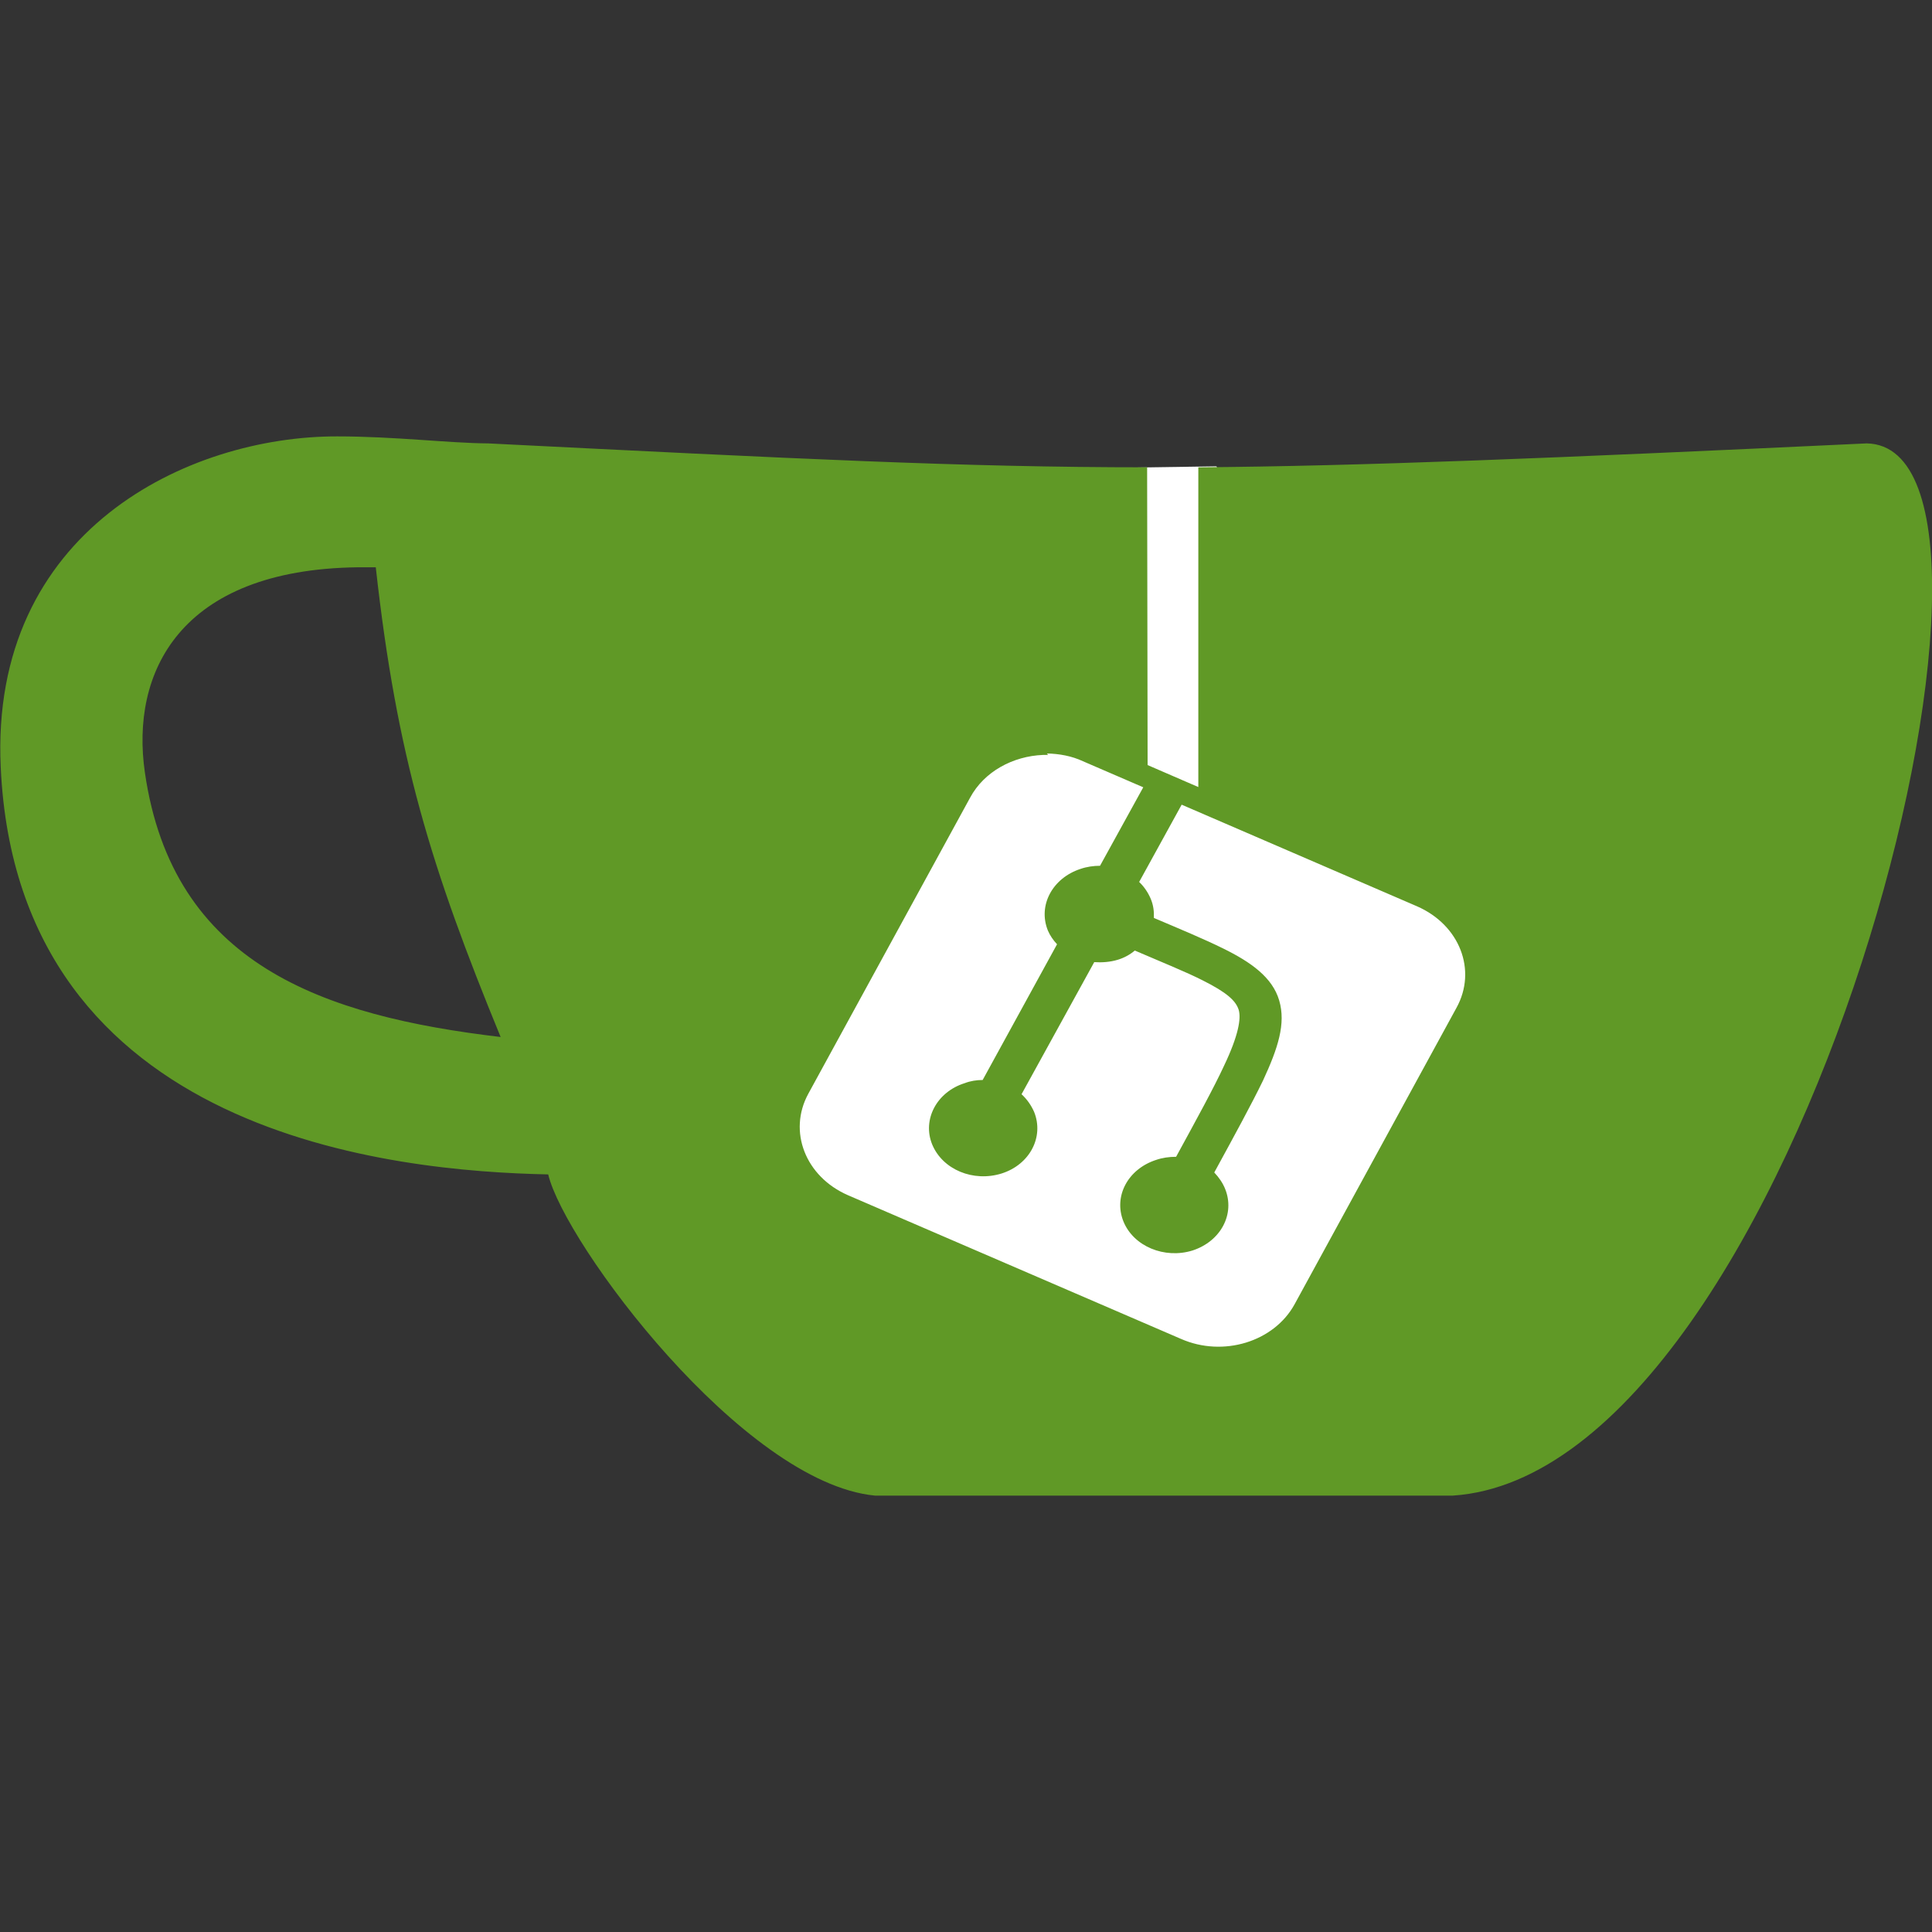 <?xml version="1.0" encoding="utf-8"?>
<!-- Generator: Adobe Illustrator 27.1.1, SVG Export Plug-In . SVG Version: 6.00 Build 0)  -->
<svg version="1.1" id="Calque_1" xmlns="http://www.w3.org/2000/svg" xmlns:xlink="http://www.w3.org/1999/xlink" x="0px" y="0px"
	 viewBox="0 0 800 800" style="enable-background:new 0 0 800 800;" xml:space="preserve">
<rect x="0" y="0" width="800" height="800" fill="#333333" stroke="none"/>
<style type="text/css">
	.st0{fill:#FFFFFF;}
	.st1{fill:#609926;}
</style>
<path class="st0" d="M462.8,193.7l40.9-0.6l160.1,302.5L502.2,575l-201.7-80.3L462.8,193.7z"/>
<path class="st1" d="M139.6,180.7C78,180.6-4.3,219.7,0.3,317.7c7,153.1,163.9,167.3,226.7,168.6c6.8,28.6,80.6,127.7,135.3,133
	h239.3c143.5-9.5,250.9-434.1,171.4-435.7c-131.8,6.2-209.9,9.4-276.8,9.9v132.4l-21-9.1L475,193.5c-76.8,0-144.5-3.5-272.9-9.9
	C185.9,183.5,163.5,180.7,139.6,180.7L139.6,180.7z M148.2,234.9h7.4c8.7,78.5,22.9,124.4,51.7,194.5
	C133.9,420.7,71.5,399.5,60,319.9C54,278.8,74.1,235.8,148.2,234.9z M433.5,312c5,0.1,10.2,1,14.9,3.2l25,10.8l-17.9,32.5
	c-2.7,0-5.5,0.4-8.1,1.3c-11.6,3.8-17.7,15.1-13.5,25.5c0.9,2.1,2.2,4,3.8,5.7l-30.8,56.2c-2.5,0-5.1,0.4-7.4,1.3
	c-11.6,3.6-17.7,15.1-13.5,25.4c4.3,10.4,17,15.7,28.8,12c11.6-3.7,17.6-15.1,13.4-25.5c-1.2-2.7-2.9-5.2-5.2-7.3l30.1-54.7
	c3.2,0.2,6.5,0,9.8-1c2.6-0.8,5-2.1,7-3.8c11.6,5,21.1,8.8,28,12.3c10.2,5.1,13.8,8.5,15,12.2c1.1,3.6-0.1,10.7-6,23.1
	c-4.3,9.3-11.5,22.4-19.9,37.8c-2.9,0-5.7,0.4-8.3,1.3c-11.7,3.8-17.7,15.1-13.5,25.5c4.2,10.3,17,15.6,28.6,12
	c11.7-3.8,17.7-15.1,13.5-25.5c-1-2.5-2.6-4.8-4.5-6.8c8.3-15.2,15.5-28.4,20.2-38.1c6.2-13.4,9.5-23.5,6.7-33.1
	c-2.8-9.6-11.7-15.9-23.3-21.6c-7.7-3.8-17.3-7.8-28.6-12.6c0.1-2.7-0.2-5.3-1.3-7.9s-2.7-5-4.8-7l17.6-32l97.5,42.1
	c17.6,7.7,24.9,26.4,16.3,42l-67,122.7c-8.5,15.6-29.6,22.1-47.1,14.4l-137.9-59.5c-17.6-7.7-24.9-26.4-16.4-42l67-122.6
	c5.8-10.8,17.7-17.2,30.2-17.7h2.1L433.5,312z"/>
</svg>
